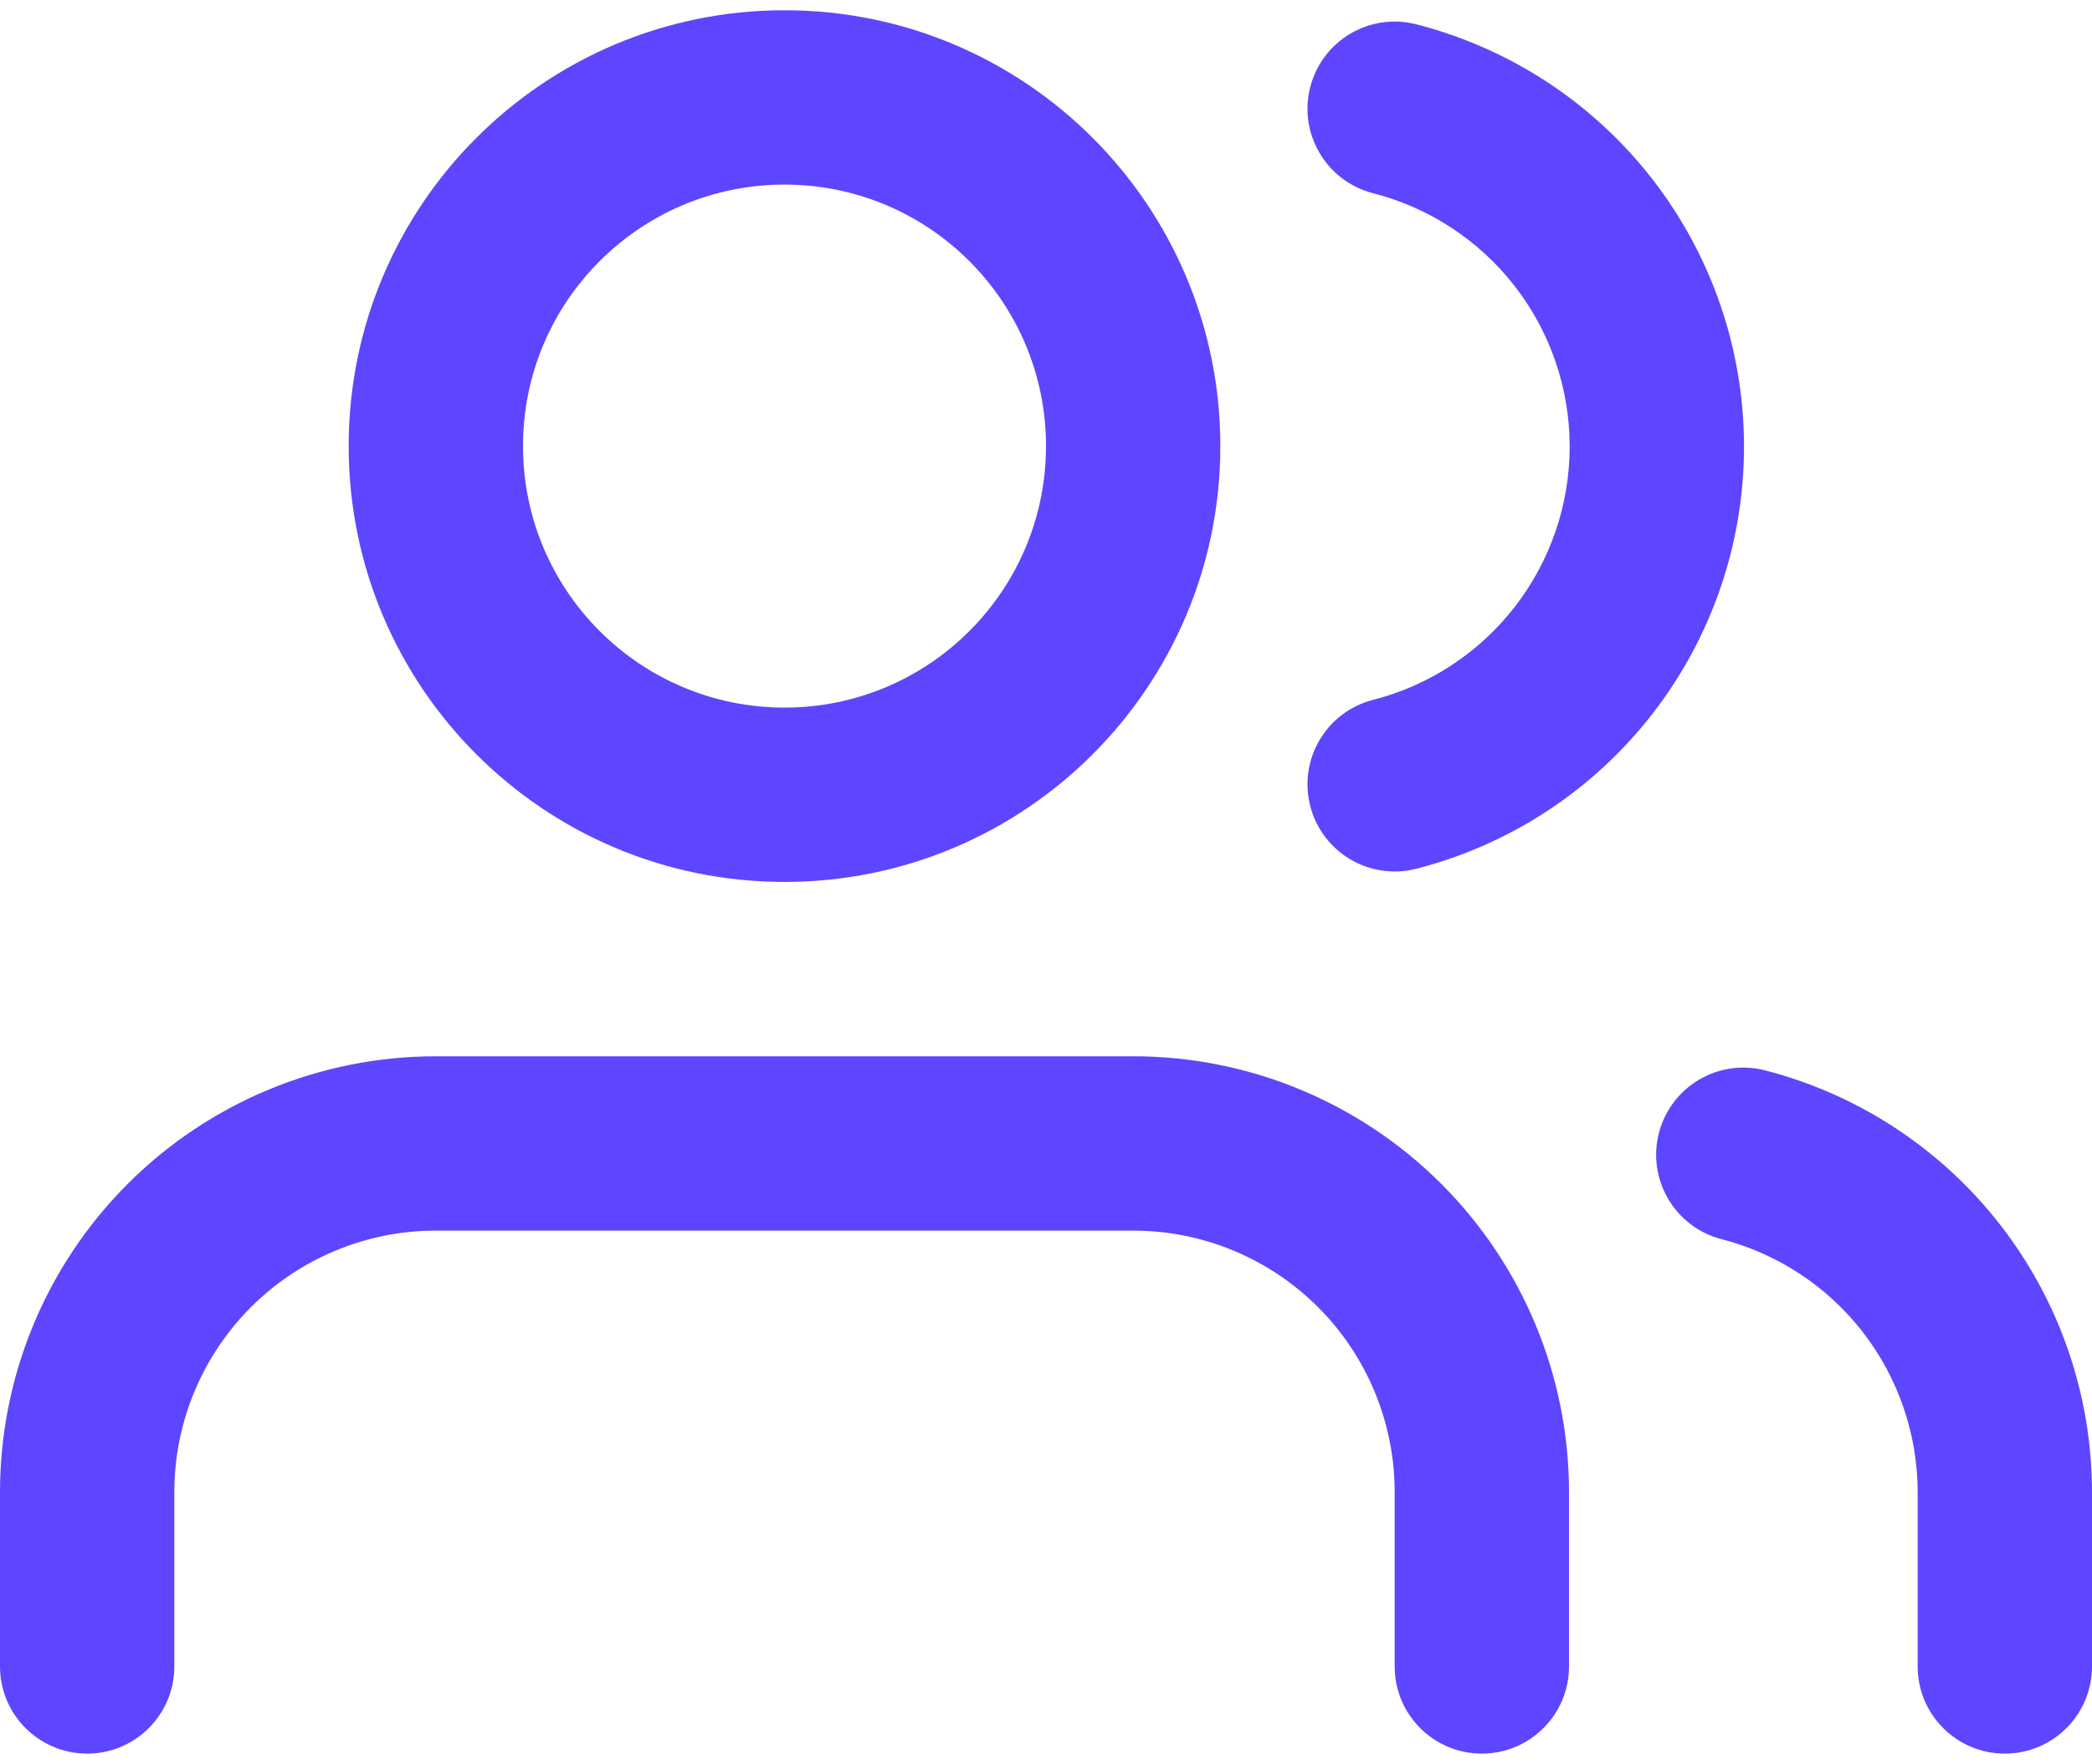 <svg width="102" height="86" viewBox="0 0 102 86" fill="none" xmlns="http://www.w3.org/2000/svg">
<path fill-rule="evenodd" clip-rule="evenodd" d="M6.224 57.724C10.209 53.739 15.614 51.5 21.25 51.5H55.25C60.886 51.5 66.291 53.739 70.276 57.724C74.261 61.709 76.5 67.114 76.5 72.75V81.25C76.5 83.597 74.597 85.5 72.25 85.5C69.903 85.5 68 83.597 68 81.25V72.75C68 69.368 66.657 66.126 64.266 63.734C61.874 61.343 58.632 60 55.25 60H21.25C17.869 60 14.626 61.343 12.234 63.734C9.843 66.126 8.5 69.368 8.5 72.75V81.25C8.5 83.597 6.597 85.5 4.25 85.5C1.903 85.5 0 83.597 0 81.25V72.75C0 67.114 2.239 61.709 6.224 57.724Z" fill="#5E45FF"/>
<path fill-rule="evenodd" clip-rule="evenodd" d="M38.25 9C31.208 9 25.5 14.708 25.5 21.75C25.5 28.792 31.208 34.5 38.25 34.5C45.292 34.5 51 28.792 51 21.75C51 14.708 45.292 9 38.25 9ZM17 21.75C17 10.014 26.514 0.5 38.25 0.5C49.986 0.5 59.5 10.014 59.5 21.75C59.5 33.486 49.986 43 38.25 43C26.514 43 17 33.486 17 21.75Z" fill="#5E45FF"/>
<path fill-rule="evenodd" clip-rule="evenodd" d="M80.885 55.24C81.472 52.967 83.79 51.601 86.062 52.188C90.621 53.364 94.66 56.022 97.545 59.743C100.429 63.465 101.996 68.038 102 72.747V81.25C102 83.597 100.097 85.5 97.75 85.5C95.403 85.5 93.5 83.597 93.5 81.25V72.753V72.753C93.498 69.929 92.557 67.183 90.827 64.951C89.096 62.718 86.673 61.124 83.938 60.417C81.665 59.831 80.298 57.513 80.885 55.24Z" fill="#5E45FF"/>
<path fill-rule="evenodd" clip-rule="evenodd" d="M63.883 4.248C64.465 1.974 66.78 0.603 69.054 1.185C73.625 2.356 77.677 5.014 80.57 8.741C83.463 12.469 85.033 17.053 85.033 21.771C85.033 26.49 83.463 31.074 80.57 34.801C77.677 38.529 73.625 41.187 69.054 42.357C66.78 42.939 64.465 41.568 63.883 39.294C63.301 37.02 64.672 34.705 66.946 34.123C69.688 33.421 72.119 31.826 73.855 29.589C75.591 27.353 76.533 24.602 76.533 21.771C76.533 18.94 75.591 16.19 73.855 13.953C72.119 11.717 69.688 10.122 66.946 9.42C64.672 8.837 63.301 6.522 63.883 4.248Z" fill="#5E45FF"/>
</svg>
